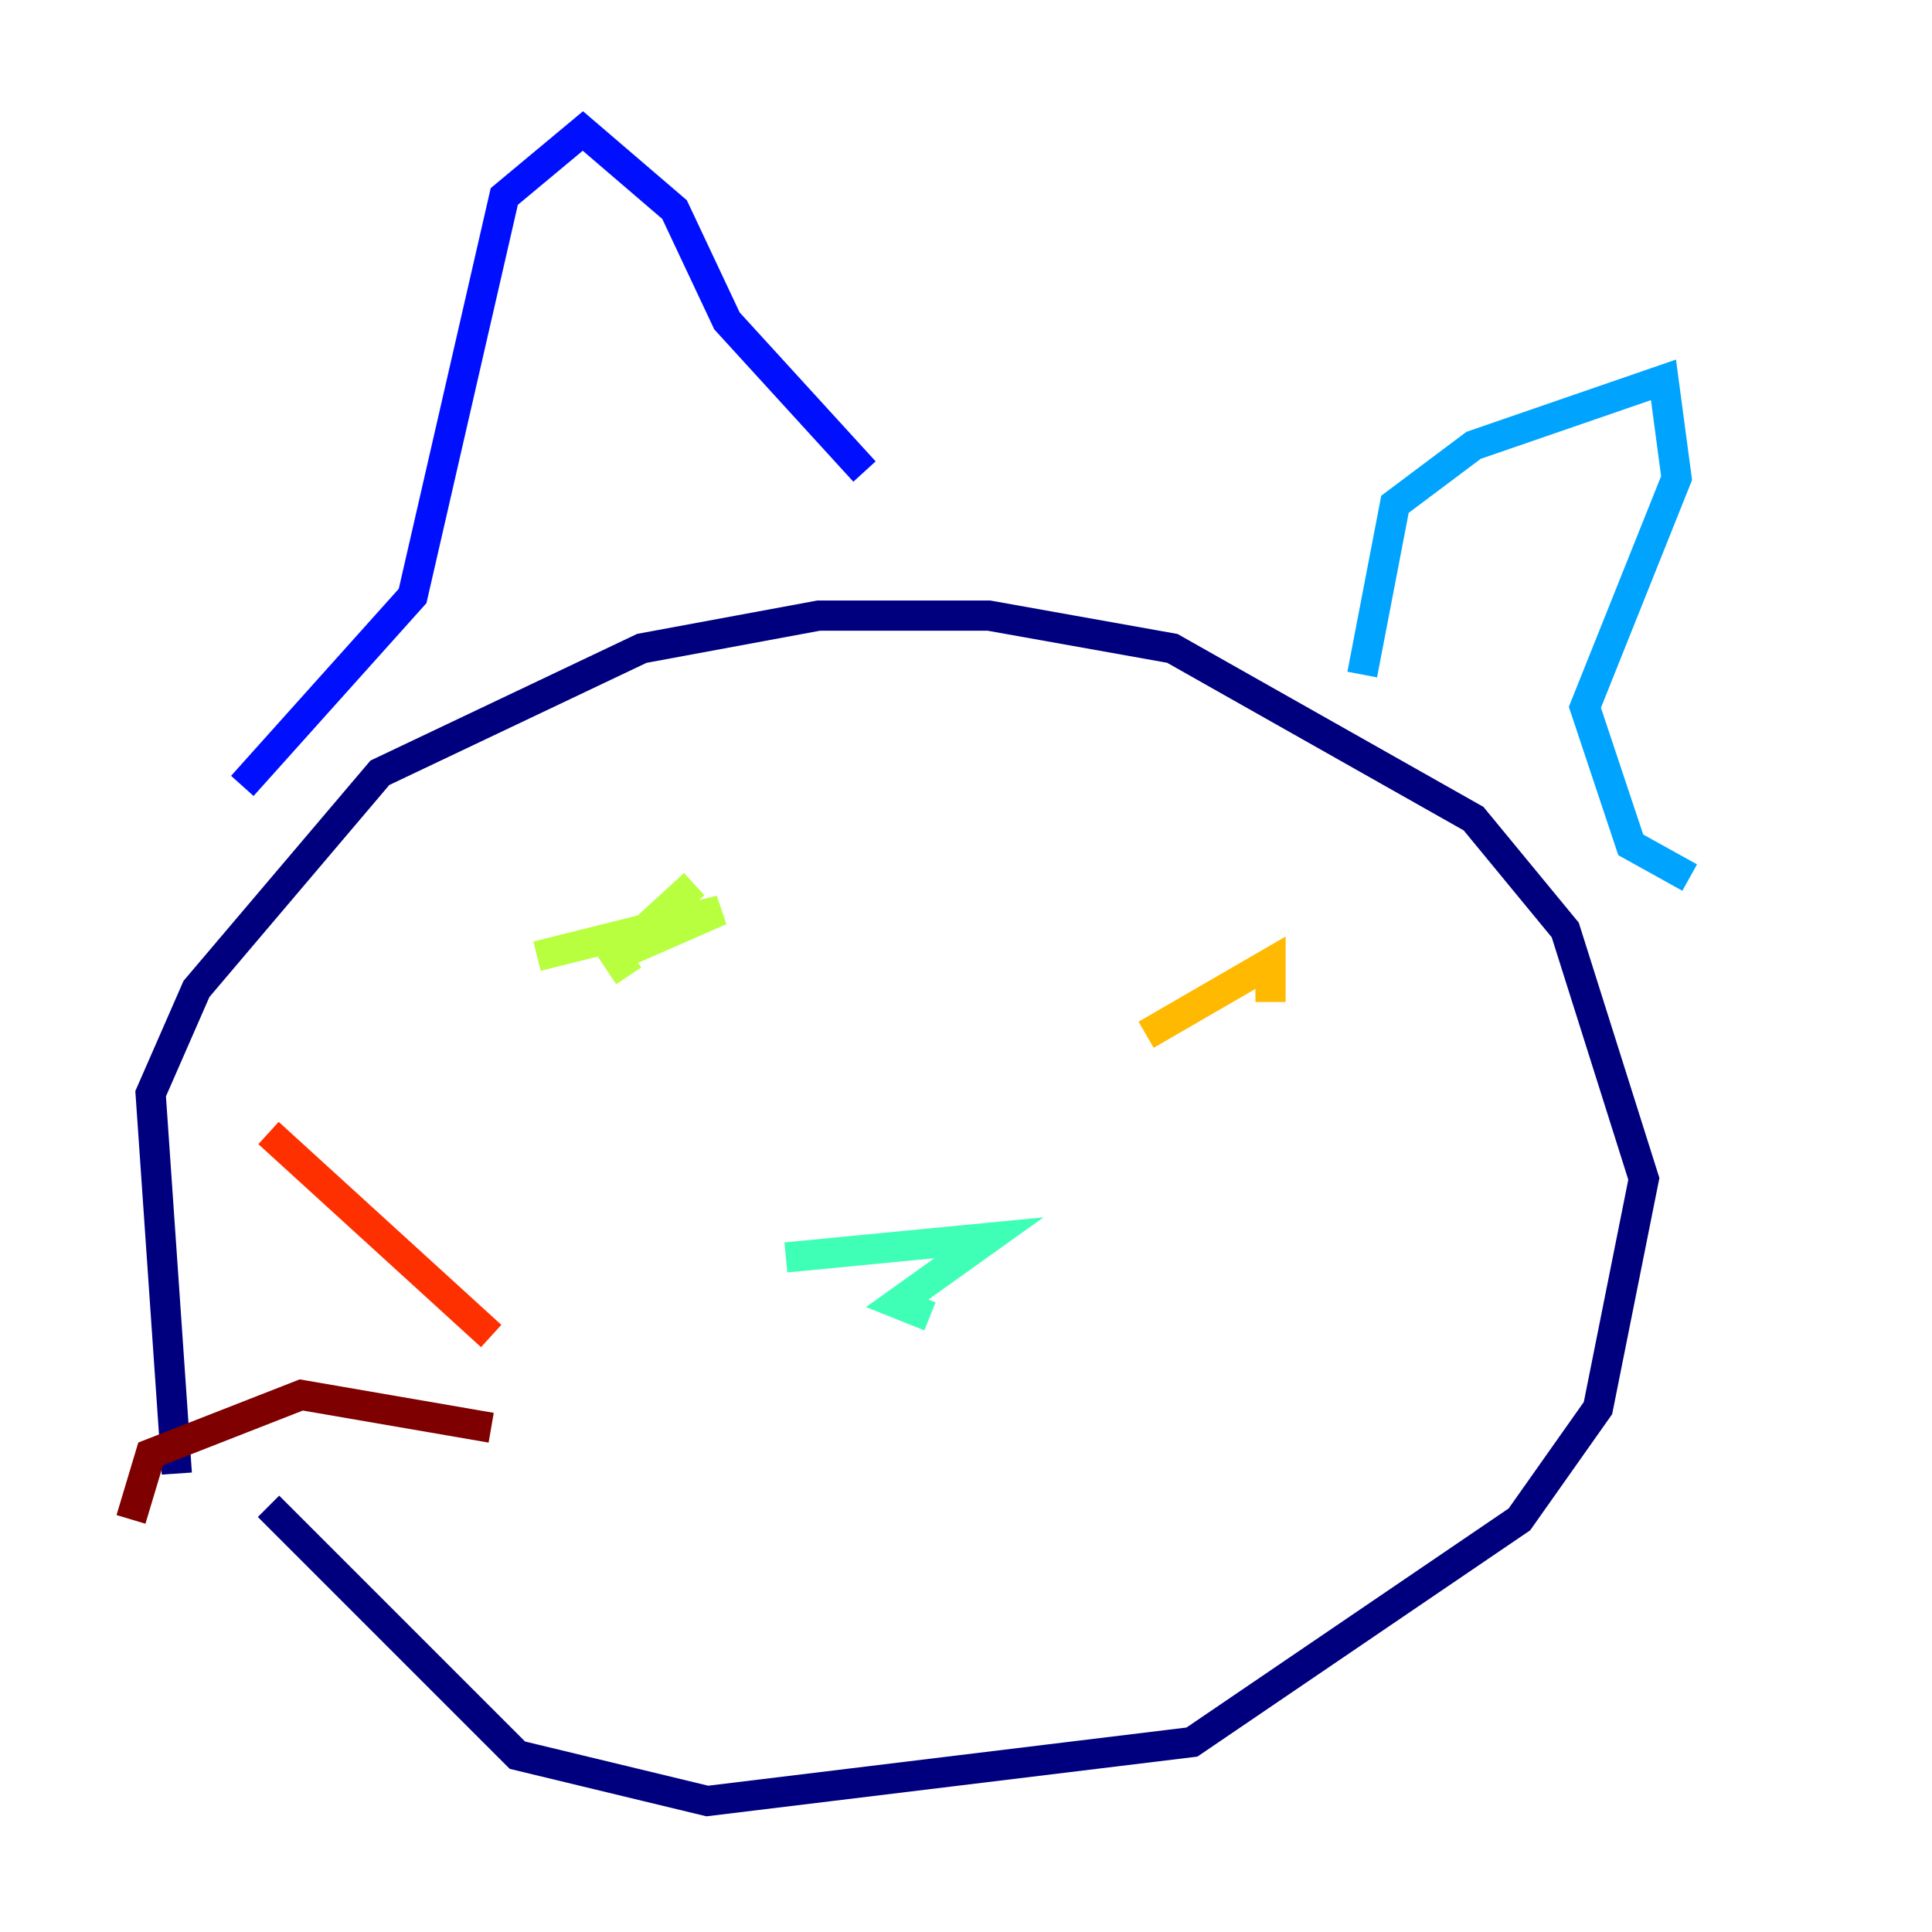 <?xml version="1.0" encoding="utf-8" ?>
<svg baseProfile="tiny" height="128" version="1.2" viewBox="0,0,128,128" width="128" xmlns="http://www.w3.org/2000/svg" xmlns:ev="http://www.w3.org/2001/xml-events" xmlns:xlink="http://www.w3.org/1999/xlink"><defs /><polyline fill="none" points="11.715,97.627 9.98,72.461 13.017,65.519 25.166,51.2 42.522,42.956 54.237,40.786 65.519,40.786 77.668,42.956 97.627,54.237 103.702,61.614 108.909,78.102 105.871,93.288 100.664,100.664 78.969,115.417 46.861,119.322 34.278,116.285 17.79,99.797" stroke="#00007f" stroke-width="2" /><polyline fill="none" points="16.054,52.068 27.336,39.485 33.41,13.017 38.617,8.678 44.691,13.885 48.163,21.261 57.275,31.241" stroke="#0010ff" stroke-width="2" /><polyline fill="none" points="90.251,44.691 92.42,33.41 97.627,29.505 110.21,25.166 111.078,31.675 105.003,46.861 108.041,55.973 111.946,58.142" stroke="#00a4ff" stroke-width="2" /><polyline fill="none" points="52.068,83.308 65.519,82.007 59.444,86.346 61.614,87.214" stroke="#3fffb7" stroke-width="2" /><polyline fill="none" points="35.58,63.349 47.729,60.312 40.786,63.349 45.993,58.576 40.786,63.349 41.654,64.651" stroke="#b7ff3f" stroke-width="2" /><polyline fill="none" points="75.932,68.556 84.176,63.783 84.176,66.386" stroke="#ffb900" stroke-width="2" /><polyline fill="none" points="32.542,88.515 17.79,75.064" stroke="#ff3000" stroke-width="2" /><polyline fill="none" points="32.542,94.59 19.959,92.42 9.98,96.325 8.678,100.664" stroke="#7f0000" stroke-width="2" /></svg>